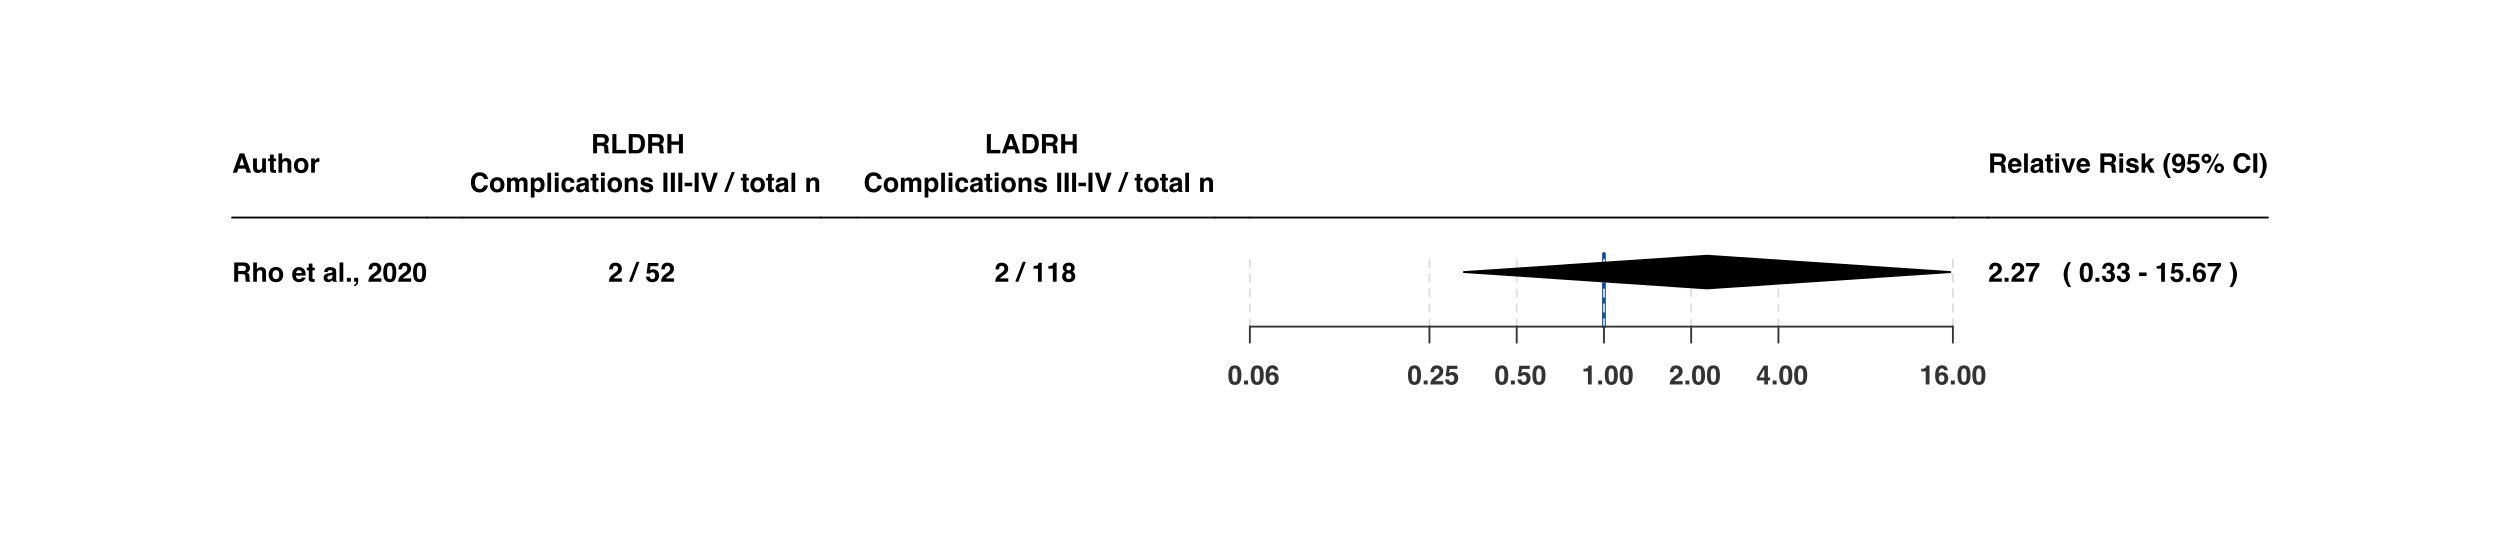 <?xml version="1.0" encoding="UTF-8"?>
<svg xmlns="http://www.w3.org/2000/svg" xmlns:xlink="http://www.w3.org/1999/xlink" width="1008pt" height="216pt" viewBox="0 0 1008 216" version="1.1">
<defs>
<g>
<symbol overflow="visible" id="glyph0-0">
<path style="stroke:none;" d="M 0.812 0 L 0.812 -7.766 L 7.062 -7.766 L 7.062 0 Z M 6.094 -0.969 L 6.094 -6.797 L 1.781 -6.797 L 1.781 -0.969 Z M 6.094 -0.969 "/>
</symbol>
<symbol overflow="visible" id="glyph0-1">
<path style="stroke:none;" d="M 2.953 -2.938 L 4.922 -2.938 L 3.953 -6 Z M 3.047 -7.766 L 4.875 -7.766 L 7.641 0 L 5.875 0 L 5.375 -1.594 L 2.516 -1.594 L 1.969 0 L 0.281 0 Z M 3.953 -7.766 Z M 3.953 -7.766 "/>
</symbol>
<symbol overflow="visible" id="glyph0-2">
<path style="stroke:none;" d="M 2.203 -5.75 L 2.203 -2.281 C 2.203 -1.957 2.238 -1.711 2.312 -1.547 C 2.445 -1.254 2.719 -1.109 3.125 -1.109 C 3.633 -1.109 3.984 -1.316 4.172 -1.734 C 4.273 -1.953 4.328 -2.25 4.328 -2.625 L 4.328 -5.75 L 5.844 -5.75 L 5.844 0 L 4.391 0 L 4.391 -0.812 C 4.367 -0.789 4.332 -0.734 4.281 -0.641 C 4.227 -0.555 4.16 -0.484 4.078 -0.422 C 3.848 -0.211 3.617 -0.07 3.391 0 C 3.172 0.082 2.914 0.125 2.625 0.125 C 1.77 0.125 1.195 -0.18 0.906 -0.797 C 0.738 -1.129 0.656 -1.625 0.656 -2.281 L 0.656 -5.75 Z M 3.25 -5.906 Z M 3.25 -5.906 "/>
</symbol>
<symbol overflow="visible" id="glyph0-3">
<path style="stroke:none;" d="M 0.109 -4.625 L 0.109 -5.688 L 0.906 -5.688 L 0.906 -7.297 L 2.406 -7.297 L 2.406 -5.688 L 3.328 -5.688 L 3.328 -4.625 L 2.406 -4.625 L 2.406 -1.594 C 2.406 -1.352 2.43 -1.203 2.484 -1.141 C 2.547 -1.086 2.727 -1.062 3.031 -1.062 C 3.082 -1.062 3.133 -1.062 3.188 -1.062 C 3.238 -1.062 3.285 -1.062 3.328 -1.062 L 3.328 0.047 L 2.625 0.078 C 1.914 0.098 1.43 -0.023 1.172 -0.297 C 0.992 -0.461 0.906 -0.727 0.906 -1.094 L 0.906 -4.625 Z M 0.109 -4.625 "/>
</symbol>
<symbol overflow="visible" id="glyph0-4">
<path style="stroke:none;" d="M 3.875 -5.891 C 4.227 -5.891 4.547 -5.828 4.828 -5.703 C 5.117 -5.586 5.359 -5.398 5.547 -5.141 C 5.703 -4.93 5.797 -4.711 5.828 -4.484 C 5.867 -4.254 5.891 -3.883 5.891 -3.375 L 5.891 0 L 4.359 0 L 4.359 -3.5 C 4.359 -3.801 4.305 -4.051 4.203 -4.25 C 4.066 -4.508 3.805 -4.641 3.422 -4.641 C 3.023 -4.641 2.723 -4.504 2.516 -4.234 C 2.305 -3.973 2.203 -3.598 2.203 -3.109 L 2.203 0 L 0.719 0 L 0.719 -7.75 L 2.203 -7.75 L 2.203 -5 C 2.422 -5.332 2.672 -5.562 2.953 -5.688 C 3.242 -5.82 3.551 -5.891 3.875 -5.891 Z M 3.875 -5.891 "/>
</symbol>
<symbol overflow="visible" id="glyph0-5">
<path style="stroke:none;" d="M 3.281 -1.062 C 3.719 -1.062 4.051 -1.219 4.281 -1.531 C 4.52 -1.844 4.641 -2.285 4.641 -2.859 C 4.641 -3.441 4.52 -3.883 4.281 -4.188 C 4.051 -4.5 3.719 -4.656 3.281 -4.656 C 2.844 -4.656 2.504 -4.5 2.266 -4.188 C 2.023 -3.883 1.906 -3.441 1.906 -2.859 C 1.906 -2.285 2.023 -1.844 2.266 -1.531 C 2.504 -1.219 2.844 -1.062 3.281 -1.062 Z M 6.219 -2.859 C 6.219 -2.016 5.973 -1.289 5.484 -0.688 C 5.004 -0.094 4.27 0.203 3.281 0.203 C 2.289 0.203 1.551 -0.094 1.062 -0.688 C 0.582 -1.289 0.344 -2.016 0.344 -2.859 C 0.344 -3.691 0.582 -4.41 1.062 -5.016 C 1.551 -5.629 2.289 -5.938 3.281 -5.938 C 4.27 -5.938 5.004 -5.629 5.484 -5.016 C 5.973 -4.41 6.219 -3.691 6.219 -2.859 Z M 3.281 -5.906 Z M 3.281 -5.906 "/>
</symbol>
<symbol overflow="visible" id="glyph0-6">
<path style="stroke:none;" d="M 3.828 -5.891 C 3.848 -5.891 3.867 -5.883 3.891 -5.875 C 3.91 -5.875 3.953 -5.875 4.016 -5.875 L 4.016 -4.328 C 3.922 -4.336 3.836 -4.344 3.766 -4.344 C 3.691 -4.352 3.633 -4.359 3.594 -4.359 C 2.988 -4.359 2.582 -4.16 2.375 -3.766 C 2.258 -3.547 2.203 -3.207 2.203 -2.75 L 2.203 0 L 0.688 0 L 0.688 -5.75 L 2.125 -5.75 L 2.125 -4.75 C 2.352 -5.125 2.551 -5.383 2.719 -5.531 C 3 -5.77 3.367 -5.891 3.828 -5.891 Z M 3.828 -5.891 "/>
</symbol>
<symbol overflow="visible" id="glyph0-7">
<path style="stroke:none;" d="M 2.453 -6.422 L 2.453 -4.328 L 4.281 -4.328 C 4.645 -4.328 4.922 -4.367 5.109 -4.453 C 5.43 -4.609 5.594 -4.898 5.594 -5.328 C 5.594 -5.805 5.438 -6.125 5.125 -6.281 C 4.945 -6.375 4.68 -6.422 4.328 -6.422 Z M 4.672 -7.766 C 5.211 -7.754 5.629 -7.688 5.922 -7.562 C 6.223 -7.445 6.473 -7.27 6.672 -7.031 C 6.836 -6.832 6.969 -6.613 7.062 -6.375 C 7.164 -6.133 7.219 -5.863 7.219 -5.562 C 7.219 -5.188 7.125 -4.82 6.938 -4.469 C 6.75 -4.113 6.441 -3.863 6.016 -3.719 C 6.379 -3.57 6.633 -3.363 6.781 -3.094 C 6.926 -2.832 7 -2.426 7 -1.875 L 7 -1.359 C 7 -1.004 7.016 -0.766 7.047 -0.641 C 7.086 -0.441 7.188 -0.289 7.344 -0.188 L 7.344 0 L 5.562 0 C 5.508 -0.176 5.473 -0.316 5.453 -0.422 C 5.41 -0.641 5.383 -0.863 5.375 -1.094 L 5.375 -1.812 C 5.363 -2.301 5.27 -2.629 5.094 -2.797 C 4.926 -2.961 4.602 -3.047 4.125 -3.047 L 2.453 -3.047 L 2.453 0 L 0.859 0 L 0.859 -7.766 Z M 4.672 -7.766 "/>
</symbol>
<symbol overflow="visible" id="glyph0-8">
<path style="stroke:none;" d=""/>
</symbol>
<symbol overflow="visible" id="glyph0-9">
<path style="stroke:none;" d="M 2.969 -4.656 C 2.625 -4.656 2.352 -4.547 2.156 -4.328 C 1.969 -4.109 1.848 -3.816 1.797 -3.453 L 4.141 -3.453 C 4.109 -3.848 3.984 -4.145 3.766 -4.344 C 3.555 -4.551 3.289 -4.656 2.969 -4.656 Z M 2.969 -5.906 C 3.445 -5.906 3.875 -5.812 4.25 -5.625 C 4.633 -5.445 4.953 -5.164 5.203 -4.781 C 5.43 -4.438 5.578 -4.039 5.641 -3.594 C 5.68 -3.332 5.695 -2.953 5.688 -2.453 L 1.766 -2.453 C 1.785 -1.879 1.961 -1.477 2.297 -1.25 C 2.504 -1.102 2.754 -1.031 3.047 -1.031 C 3.359 -1.031 3.613 -1.117 3.812 -1.297 C 3.914 -1.391 4.004 -1.52 4.078 -1.688 L 5.625 -1.688 C 5.582 -1.344 5.406 -1 5.094 -0.656 C 4.594 -0.094 3.898 0.188 3.016 0.188 C 2.285 0.188 1.641 -0.047 1.078 -0.516 C 0.523 -0.984 0.25 -1.75 0.25 -2.812 C 0.25 -3.812 0.5 -4.578 1 -5.109 C 1.508 -5.641 2.164 -5.906 2.969 -5.906 Z M 3.078 -5.906 Z M 3.078 -5.906 "/>
</symbol>
<symbol overflow="visible" id="glyph0-10">
<path style="stroke:none;" d="M 3.875 -2.797 C 3.781 -2.734 3.68 -2.68 3.578 -2.641 C 3.484 -2.609 3.352 -2.578 3.188 -2.547 L 2.844 -2.484 C 2.531 -2.43 2.305 -2.363 2.172 -2.281 C 1.93 -2.145 1.812 -1.93 1.812 -1.641 C 1.812 -1.379 1.883 -1.191 2.031 -1.078 C 2.176 -0.961 2.348 -0.906 2.547 -0.906 C 2.867 -0.906 3.164 -1 3.438 -1.188 C 3.719 -1.383 3.863 -1.734 3.875 -2.234 Z M 2.953 -3.5 C 3.234 -3.531 3.43 -3.57 3.547 -3.625 C 3.766 -3.719 3.875 -3.859 3.875 -4.047 C 3.875 -4.285 3.789 -4.445 3.625 -4.531 C 3.469 -4.625 3.227 -4.672 2.906 -4.672 C 2.551 -4.672 2.301 -4.582 2.156 -4.406 C 2.051 -4.281 1.984 -4.109 1.953 -3.891 L 0.5 -3.891 C 0.531 -4.391 0.672 -4.801 0.922 -5.125 C 1.316 -5.633 2 -5.891 2.969 -5.891 C 3.594 -5.891 4.148 -5.766 4.641 -5.516 C 5.129 -5.266 5.375 -4.789 5.375 -4.094 L 5.375 -1.453 C 5.375 -1.273 5.375 -1.055 5.375 -0.797 C 5.395 -0.598 5.426 -0.461 5.469 -0.391 C 5.52 -0.328 5.594 -0.27 5.688 -0.219 L 5.688 0 L 4.062 0 C 4.008 -0.113 3.973 -0.223 3.953 -0.328 C 3.941 -0.43 3.93 -0.547 3.922 -0.672 C 3.711 -0.453 3.473 -0.258 3.203 -0.094 C 2.879 0.082 2.516 0.172 2.109 0.172 C 1.586 0.172 1.156 0.023 0.812 -0.266 C 0.477 -0.566 0.312 -0.988 0.312 -1.531 C 0.312 -2.238 0.582 -2.75 1.125 -3.062 C 1.426 -3.238 1.867 -3.363 2.453 -3.438 Z M 3.031 -5.906 Z M 3.031 -5.906 "/>
</symbol>
<symbol overflow="visible" id="glyph0-11">
<path style="stroke:none;" d="M 2.234 0 L 0.734 0 L 0.734 -7.766 L 2.234 -7.766 Z M 2.234 0 "/>
</symbol>
<symbol overflow="visible" id="glyph0-12">
<path style="stroke:none;" d="M 0.672 -1.578 L 2.266 -1.578 L 2.266 0 L 0.672 0 Z M 0.672 -1.578 "/>
</symbol>
<symbol overflow="visible" id="glyph0-13">
<path style="stroke:none;" d="M 0.625 1.25 C 0.926 1.164 1.145 1.023 1.281 0.828 C 1.426 0.629 1.508 0.352 1.531 0 L 0.625 0 L 0.625 -1.578 L 2.25 -1.578 L 2.25 -0.203 C 2.25 0.023 2.219 0.27 2.156 0.531 C 2.094 0.789 1.973 1.02 1.797 1.219 C 1.609 1.414 1.391 1.566 1.141 1.672 C 0.891 1.773 0.719 1.828 0.625 1.828 Z M 0.625 1.25 "/>
</symbol>
<symbol overflow="visible" id="glyph0-14">
<path style="stroke:none;" d="M 0.344 0 C 0.352 -0.551 0.469 -1.051 0.688 -1.5 C 0.906 -2.008 1.41 -2.551 2.203 -3.125 C 2.898 -3.613 3.348 -3.969 3.547 -4.188 C 3.859 -4.52 4.016 -4.883 4.016 -5.281 C 4.016 -5.602 3.926 -5.867 3.75 -6.078 C 3.57 -6.297 3.316 -6.406 2.984 -6.406 C 2.523 -6.406 2.211 -6.238 2.047 -5.906 C 1.953 -5.707 1.895 -5.391 1.875 -4.953 L 0.422 -4.953 C 0.441 -5.609 0.562 -6.133 0.781 -6.531 C 1.176 -7.301 1.883 -7.688 2.906 -7.688 C 3.719 -7.688 4.363 -7.461 4.844 -7.016 C 5.32 -6.566 5.562 -5.973 5.562 -5.234 C 5.562 -4.66 5.391 -4.156 5.047 -3.719 C 4.828 -3.426 4.461 -3.102 3.953 -2.75 L 3.359 -2.312 C 2.984 -2.051 2.723 -1.859 2.578 -1.734 C 2.441 -1.617 2.328 -1.484 2.234 -1.328 L 5.578 -1.328 L 5.578 0 Z M 0.344 0 "/>
</symbol>
<symbol overflow="visible" id="glyph0-15">
<path style="stroke:none;" d="M 1.875 -3.75 C 1.875 -2.875 1.941 -2.203 2.078 -1.734 C 2.223 -1.266 2.52 -1.031 2.969 -1.031 C 3.414 -1.031 3.707 -1.266 3.844 -1.734 C 3.988 -2.203 4.062 -2.875 4.062 -3.75 C 4.062 -4.664 3.988 -5.344 3.844 -5.781 C 3.707 -6.227 3.414 -6.453 2.969 -6.453 C 2.52 -6.453 2.223 -6.227 2.078 -5.781 C 1.941 -5.344 1.875 -4.664 1.875 -3.75 Z M 2.969 -7.703 C 3.945 -7.703 4.629 -7.359 5.016 -6.672 C 5.41 -5.984 5.609 -5.008 5.609 -3.75 C 5.609 -2.488 5.41 -1.516 5.016 -0.828 C 4.629 -0.148 3.945 0.188 2.969 0.188 C 2 0.188 1.316 -0.148 0.922 -0.828 C 0.535 -1.516 0.344 -2.488 0.344 -3.75 C 0.344 -5.008 0.535 -5.984 0.922 -6.672 C 1.316 -7.359 2 -7.703 2.969 -7.703 Z M 2.969 -7.703 "/>
</symbol>
<symbol overflow="visible" id="glyph0-16">
<path style="stroke:none;" d="M 0.828 -7.766 L 2.453 -7.766 L 2.453 -1.391 L 6.297 -1.391 L 6.297 0 L 0.828 0 Z M 0.828 -7.766 "/>
</symbol>
<symbol overflow="visible" id="glyph0-17">
<path style="stroke:none;" d="M 2.406 -6.422 L 2.406 -1.344 L 3.891 -1.344 C 4.66 -1.344 5.195 -1.723 5.5 -2.484 C 5.664 -2.898 5.75 -3.395 5.75 -3.969 C 5.75 -4.758 5.625 -5.363 5.375 -5.781 C 5.125 -6.207 4.629 -6.422 3.891 -6.422 Z M 4.172 -7.766 C 4.648 -7.766 5.051 -7.711 5.375 -7.609 C 5.914 -7.422 6.359 -7.086 6.703 -6.609 C 6.961 -6.223 7.141 -5.805 7.234 -5.359 C 7.336 -4.91 7.391 -4.484 7.391 -4.078 C 7.391 -3.047 7.188 -2.172 6.781 -1.453 C 6.219 -0.484 5.348 0 4.172 0 L 0.828 0 L 0.828 -7.766 Z M 4.172 -7.766 "/>
</symbol>
<symbol overflow="visible" id="glyph0-18">
<path style="stroke:none;" d="M 0.812 0 L 0.812 -7.766 L 2.422 -7.766 L 2.422 -4.812 L 5.453 -4.812 L 5.453 -7.766 L 7.062 -7.766 L 7.062 0 L 5.453 0 L 5.453 -3.469 L 2.422 -3.469 L 2.422 0 Z M 0.812 0 "/>
</symbol>
<symbol overflow="visible" id="glyph0-19">
<path style="stroke:none;" d="M 0.484 -3.828 C 0.484 -5.18 0.848 -6.223 1.578 -6.953 C 2.211 -7.598 3.016 -7.922 3.984 -7.922 C 5.297 -7.922 6.254 -7.488 6.859 -6.625 C 7.191 -6.145 7.367 -5.664 7.391 -5.188 L 5.766 -5.188 C 5.66 -5.551 5.523 -5.832 5.359 -6.031 C 5.066 -6.363 4.629 -6.531 4.047 -6.531 C 3.461 -6.531 3 -6.289 2.656 -5.812 C 2.312 -5.344 2.141 -4.672 2.141 -3.797 C 2.141 -2.922 2.316 -2.266 2.672 -1.828 C 3.035 -1.398 3.5 -1.188 4.062 -1.188 C 4.625 -1.188 5.055 -1.375 5.359 -1.75 C 5.523 -1.945 5.66 -2.242 5.766 -2.641 L 7.375 -2.641 C 7.238 -1.797 6.879 -1.109 6.297 -0.578 C 5.723 -0.047 4.984 0.219 4.078 0.219 C 2.961 0.219 2.082 -0.141 1.438 -0.859 C 0.801 -1.578 0.484 -2.566 0.484 -3.828 Z M 3.938 -8.016 Z M 3.938 -8.016 "/>
</symbol>
<symbol overflow="visible" id="glyph0-20">
<path style="stroke:none;" d="M 7.125 -5.875 C 7.375 -5.875 7.617 -5.82 7.859 -5.719 C 8.109 -5.625 8.336 -5.453 8.547 -5.203 C 8.703 -5.004 8.812 -4.758 8.875 -4.469 C 8.906 -4.281 8.922 -4 8.922 -3.625 L 8.906 0 L 7.375 0 L 7.375 -3.656 C 7.375 -3.875 7.336 -4.055 7.266 -4.203 C 7.129 -4.461 6.883 -4.594 6.531 -4.594 C 6.113 -4.594 5.828 -4.422 5.672 -4.078 C 5.586 -3.898 5.547 -3.68 5.547 -3.422 L 5.547 0 L 4.031 0 L 4.031 -3.422 C 4.031 -3.766 3.992 -4.016 3.922 -4.172 C 3.797 -4.441 3.551 -4.578 3.188 -4.578 C 2.758 -4.578 2.469 -4.441 2.312 -4.172 C 2.238 -4.004 2.203 -3.766 2.203 -3.453 L 2.203 0 L 0.672 0 L 0.672 -5.734 L 2.141 -5.734 L 2.141 -4.891 C 2.328 -5.191 2.5 -5.406 2.656 -5.531 C 2.945 -5.758 3.328 -5.875 3.797 -5.875 C 4.234 -5.875 4.586 -5.773 4.859 -5.578 C 5.078 -5.398 5.242 -5.172 5.359 -4.891 C 5.555 -5.234 5.801 -5.484 6.094 -5.641 C 6.395 -5.797 6.738 -5.875 7.125 -5.875 Z M 7.125 -5.875 "/>
</symbol>
<symbol overflow="visible" id="glyph0-21">
<path style="stroke:none;" d="M 4.656 -2.875 C 4.656 -3.312 4.551 -3.703 4.344 -4.047 C 4.145 -4.391 3.82 -4.562 3.375 -4.562 C 2.832 -4.562 2.457 -4.301 2.25 -3.781 C 2.145 -3.508 2.094 -3.16 2.094 -2.734 C 2.094 -2.066 2.27 -1.598 2.625 -1.328 C 2.832 -1.172 3.082 -1.094 3.375 -1.094 C 3.789 -1.094 4.109 -1.254 4.328 -1.578 C 4.547 -1.898 4.656 -2.332 4.656 -2.875 Z M 3.812 -5.875 C 4.477 -5.875 5.039 -5.625 5.5 -5.125 C 5.969 -4.633 6.203 -3.91 6.203 -2.953 C 6.203 -1.93 5.973 -1.156 5.516 -0.625 C 5.066 -0.102 4.484 0.156 3.766 0.156 C 3.305 0.156 2.926 0.047 2.625 -0.172 C 2.469 -0.305 2.305 -0.492 2.141 -0.734 L 2.141 2.266 L 0.656 2.266 L 0.656 -5.75 L 2.094 -5.75 L 2.094 -4.891 C 2.258 -5.141 2.43 -5.336 2.609 -5.484 C 2.941 -5.742 3.344 -5.875 3.812 -5.875 Z M 3.812 -5.875 "/>
</symbol>
<symbol overflow="visible" id="glyph0-22">
<path style="stroke:none;" d="M 2.25 -6.438 L 0.719 -6.438 L 0.719 -7.812 L 2.25 -7.812 Z M 0.719 -5.75 L 2.25 -5.75 L 2.25 0 L 0.719 0 Z M 0.719 -5.75 "/>
</symbol>
<symbol overflow="visible" id="glyph0-23">
<path style="stroke:none;" d="M 4.141 -3.688 C 4.109 -3.895 4.035 -4.086 3.922 -4.266 C 3.742 -4.492 3.477 -4.609 3.125 -4.609 C 2.625 -4.609 2.281 -4.359 2.094 -3.859 C 2 -3.586 1.953 -3.234 1.953 -2.797 C 1.953 -2.367 2 -2.031 2.094 -1.781 C 2.27 -1.301 2.609 -1.062 3.109 -1.062 C 3.453 -1.062 3.695 -1.156 3.844 -1.344 C 4 -1.531 4.094 -1.773 4.125 -2.078 L 5.656 -2.078 C 5.625 -1.617 5.457 -1.188 5.156 -0.781 C 4.688 -0.125 3.988 0.203 3.062 0.203 C 2.145 0.203 1.469 -0.066 1.031 -0.609 C 0.594 -1.16 0.375 -1.875 0.375 -2.75 C 0.375 -3.738 0.613 -4.508 1.094 -5.062 C 1.57 -5.613 2.238 -5.891 3.094 -5.891 C 3.812 -5.891 4.398 -5.723 4.859 -5.391 C 5.316 -5.066 5.586 -4.5 5.672 -3.688 Z M 3.109 -5.906 Z M 3.109 -5.906 "/>
</symbol>
<symbol overflow="visible" id="glyph0-24">
<path style="stroke:none;" d="M 3.891 -5.891 C 4.484 -5.891 4.969 -5.734 5.344 -5.422 C 5.719 -5.109 5.906 -4.594 5.906 -3.875 L 5.906 0 L 4.375 0 L 4.375 -3.5 C 4.375 -3.801 4.332 -4.031 4.25 -4.188 C 4.102 -4.488 3.82 -4.641 3.406 -4.641 C 2.895 -4.641 2.547 -4.422 2.359 -3.984 C 2.254 -3.754 2.203 -3.461 2.203 -3.109 L 2.203 0 L 0.719 0 L 0.719 -5.734 L 2.156 -5.734 L 2.156 -4.891 C 2.352 -5.191 2.535 -5.406 2.703 -5.531 C 3.016 -5.77 3.41 -5.891 3.891 -5.891 Z M 3.328 -5.906 Z M 3.328 -5.906 "/>
</symbol>
<symbol overflow="visible" id="glyph0-25">
<path style="stroke:none;" d="M 1.875 -1.828 C 1.906 -1.566 1.973 -1.379 2.078 -1.266 C 2.266 -1.066 2.609 -0.969 3.109 -0.969 C 3.398 -0.969 3.633 -1.008 3.812 -1.094 C 3.988 -1.188 4.078 -1.316 4.078 -1.484 C 4.078 -1.66 4.004 -1.789 3.859 -1.875 C 3.723 -1.969 3.203 -2.117 2.297 -2.328 C 1.648 -2.492 1.191 -2.695 0.922 -2.938 C 0.648 -3.176 0.516 -3.52 0.516 -3.969 C 0.516 -4.5 0.723 -4.953 1.141 -5.328 C 1.555 -5.711 2.145 -5.906 2.906 -5.906 C 3.625 -5.906 4.207 -5.758 4.656 -5.469 C 5.102 -5.188 5.363 -4.695 5.438 -4 L 3.938 -4 C 3.914 -4.188 3.859 -4.336 3.766 -4.453 C 3.598 -4.66 3.316 -4.766 2.922 -4.766 C 2.598 -4.766 2.363 -4.711 2.219 -4.609 C 2.082 -4.504 2.016 -4.383 2.016 -4.25 C 2.016 -4.07 2.086 -3.945 2.234 -3.875 C 2.391 -3.789 2.914 -3.648 3.812 -3.453 C 4.406 -3.316 4.852 -3.109 5.156 -2.828 C 5.445 -2.535 5.594 -2.172 5.594 -1.734 C 5.594 -1.172 5.379 -0.707 4.953 -0.344 C 4.535 0.008 3.883 0.188 3 0.188 C 2.094 0.188 1.422 0 0.984 -0.375 C 0.555 -0.758 0.344 -1.242 0.344 -1.828 Z M 3.016 -5.906 Z M 3.016 -5.906 "/>
</symbol>
<symbol overflow="visible" id="glyph0-26">
<path style="stroke:none;" d="M 2.312 0 L 0.703 0 L 0.703 -7.766 L 2.312 -7.766 Z M 1.5 -7.922 Z M 1.5 -7.922 "/>
</symbol>
<symbol overflow="visible" id="glyph0-27">
<path style="stroke:none;" d="M 0.25 -3.719 L 3.281 -3.719 L 3.281 -2.297 L 0.25 -2.297 Z M 0.25 -3.719 "/>
</symbol>
<symbol overflow="visible" id="glyph0-28">
<path style="stroke:none;" d="M 5.375 -7.766 L 7.062 -7.766 L 4.406 0 L 2.875 0 L 0.25 -7.766 L 1.984 -7.766 L 3.672 -1.875 Z M 5.375 -7.766 "/>
</symbol>
<symbol overflow="visible" id="glyph0-29">
<path style="stroke:none;" d="M 2.422 -8.016 L 3.672 -8.016 L 0.656 0 L -0.594 0 Z M 2.422 -8.016 "/>
</symbol>
<symbol overflow="visible" id="glyph0-30">
<path style="stroke:none;" d="M 1.781 -2.047 C 1.844 -1.723 1.957 -1.469 2.125 -1.281 C 2.289 -1.102 2.535 -1.016 2.859 -1.016 C 3.234 -1.016 3.516 -1.145 3.703 -1.406 C 3.898 -1.676 4 -2.008 4 -2.406 C 4 -2.789 3.906 -3.117 3.719 -3.391 C 3.539 -3.66 3.258 -3.797 2.875 -3.797 C 2.695 -3.797 2.539 -3.773 2.406 -3.734 C 2.164 -3.641 1.988 -3.484 1.875 -3.266 L 0.516 -3.328 L 1.062 -7.547 L 5.266 -7.547 L 5.266 -6.266 L 2.141 -6.266 L 1.875 -4.594 C 2.102 -4.75 2.285 -4.848 2.422 -4.891 C 2.629 -4.973 2.891 -5.016 3.203 -5.016 C 3.836 -5.016 4.391 -4.801 4.859 -4.375 C 5.336 -3.957 5.578 -3.344 5.578 -2.531 C 5.578 -1.82 5.348 -1.188 4.891 -0.625 C 4.441 -0.07 3.766 0.203 2.859 0.203 C 2.129 0.203 1.531 0.008 1.062 -0.375 C 0.594 -0.77 0.332 -1.328 0.281 -2.047 Z M 1.781 -2.047 "/>
</symbol>
<symbol overflow="visible" id="glyph0-31">
<path style="stroke:none;" d="M 0.75 -5.266 L 0.75 -6.297 C 1.219 -6.316 1.551 -6.348 1.75 -6.391 C 2.051 -6.453 2.297 -6.586 2.484 -6.797 C 2.609 -6.93 2.707 -7.113 2.781 -7.344 C 2.82 -7.477 2.844 -7.578 2.844 -7.641 L 4.078 -7.641 L 4.078 0 L 2.547 0 L 2.547 -5.266 Z M 0.75 -5.266 "/>
</symbol>
<symbol overflow="visible" id="glyph0-32">
<path style="stroke:none;" d="M 1.844 -2.219 C 1.844 -1.844 1.941 -1.551 2.141 -1.344 C 2.336 -1.133 2.609 -1.031 2.953 -1.031 C 3.297 -1.031 3.562 -1.133 3.75 -1.344 C 3.945 -1.551 4.047 -1.844 4.047 -2.219 C 4.047 -2.602 3.945 -2.895 3.75 -3.094 C 3.551 -3.301 3.285 -3.406 2.953 -3.406 C 2.609 -3.406 2.336 -3.301 2.141 -3.094 C 1.941 -2.895 1.844 -2.602 1.844 -2.219 Z M 0.281 -2.125 C 0.281 -2.551 0.379 -2.938 0.578 -3.281 C 0.773 -3.633 1.062 -3.895 1.438 -4.062 C 1.062 -4.312 0.816 -4.578 0.703 -4.859 C 0.598 -5.148 0.547 -5.422 0.547 -5.672 C 0.547 -6.223 0.754 -6.695 1.172 -7.094 C 1.586 -7.488 2.18 -7.688 2.953 -7.688 C 3.711 -7.688 4.301 -7.488 4.719 -7.094 C 5.133 -6.695 5.344 -6.223 5.344 -5.672 C 5.344 -5.422 5.285 -5.148 5.172 -4.859 C 5.066 -4.578 4.828 -4.332 4.453 -4.125 C 4.836 -3.914 5.125 -3.633 5.312 -3.281 C 5.5 -2.938 5.594 -2.551 5.594 -2.125 C 5.594 -1.477 5.352 -0.926 4.875 -0.469 C 4.406 -0.02 3.742 0.203 2.891 0.203 C 2.035 0.203 1.383 -0.02 0.938 -0.469 C 0.5 -0.926 0.281 -1.477 0.281 -2.125 Z M 1.984 -5.5 C 1.984 -5.227 2.066 -5.004 2.234 -4.828 C 2.41 -4.648 2.648 -4.562 2.953 -4.562 C 3.254 -4.562 3.488 -4.648 3.656 -4.828 C 3.82 -5.004 3.906 -5.227 3.906 -5.5 C 3.906 -5.801 3.82 -6.035 3.656 -6.203 C 3.488 -6.379 3.254 -6.469 2.953 -6.469 C 2.648 -6.469 2.41 -6.379 2.234 -6.203 C 2.066 -6.035 1.984 -5.801 1.984 -5.5 Z M 1.984 -5.5 "/>
</symbol>
<symbol overflow="visible" id="glyph0-33">
<path style="stroke:none;" d="M 4.25 -5.75 L 5.859 -5.75 L 3.781 0 L 2.203 0 L 0.141 -5.75 L 1.828 -5.75 L 3.016 -1.5 Z M 4.25 -5.75 "/>
</symbol>
<symbol overflow="visible" id="glyph0-34">
<path style="stroke:none;" d="M 0.688 -7.75 L 2.156 -7.75 L 2.156 -3.562 L 4.031 -5.719 L 5.891 -5.719 L 3.891 -3.516 L 5.969 0 L 4.156 0 L 2.781 -2.453 L 2.156 -1.812 L 2.156 0 L 0.688 0 Z M 0.688 -7.75 "/>
</symbol>
<symbol overflow="visible" id="glyph0-35">
<path style="stroke:none;" d="M 1.094 -5.812 C 1.363 -6.457 1.766 -7.148 2.297 -7.891 L 3.438 -7.891 L 3.109 -7.312 C 2.672 -6.5 2.363 -5.645 2.188 -4.75 C 2.082 -4.164 2.031 -3.531 2.031 -2.844 C 2.031 -1.77 2.188 -0.781 2.5 0.125 C 2.676 0.656 3 1.336 3.469 2.172 L 2.344 2.172 L 1.984 1.672 C 1.734 1.359 1.473 0.895 1.203 0.281 C 0.711 -0.812 0.469 -1.883 0.469 -2.938 C 0.469 -3.906 0.676 -4.863 1.094 -5.812 Z M 1.094 -5.812 "/>
</symbol>
<symbol overflow="visible" id="glyph0-36">
<path style="stroke:none;" d="M 0.328 -4.953 C 0.328 -5.773 0.562 -6.438 1.031 -6.938 C 1.5 -7.445 2.113 -7.703 2.875 -7.703 C 4.039 -7.703 4.836 -7.188 5.266 -6.156 C 5.516 -5.57 5.641 -4.805 5.641 -3.859 C 5.641 -2.93 5.52 -2.16 5.281 -1.547 C 4.832 -0.367 4.004 0.219 2.797 0.219 C 2.234 0.219 1.723 0.051 1.266 -0.281 C 0.805 -0.625 0.539 -1.117 0.469 -1.766 L 1.969 -1.766 C 2.008 -1.547 2.102 -1.363 2.25 -1.219 C 2.406 -1.082 2.613 -1.016 2.875 -1.016 C 3.363 -1.016 3.711 -1.285 3.922 -1.828 C 4.023 -2.129 4.094 -2.57 4.125 -3.156 C 3.988 -2.988 3.844 -2.859 3.688 -2.766 C 3.406 -2.598 3.055 -2.516 2.641 -2.516 C 2.035 -2.516 1.5 -2.723 1.031 -3.141 C 0.562 -3.555 0.328 -4.16 0.328 -4.953 Z M 2.969 -3.734 C 3.176 -3.734 3.375 -3.789 3.562 -3.906 C 3.895 -4.125 4.062 -4.504 4.062 -5.047 C 4.062 -5.473 3.961 -5.812 3.766 -6.062 C 3.566 -6.32 3.289 -6.453 2.938 -6.453 C 2.676 -6.453 2.457 -6.379 2.281 -6.234 C 1.988 -6.016 1.844 -5.633 1.844 -5.094 C 1.844 -4.633 1.938 -4.289 2.125 -4.062 C 2.312 -3.844 2.594 -3.734 2.969 -3.734 Z M 2.969 -3.734 "/>
</symbol>
<symbol overflow="visible" id="glyph0-37">
<path style="stroke:none;" d="M 2.203 -4.812 C 2.441 -4.812 2.641 -4.891 2.797 -5.047 C 2.961 -5.211 3.047 -5.41 3.047 -5.641 C 3.047 -5.879 2.961 -6.078 2.797 -6.234 C 2.641 -6.398 2.441 -6.484 2.203 -6.484 C 1.973 -6.484 1.773 -6.398 1.609 -6.234 C 1.453 -6.078 1.375 -5.879 1.375 -5.641 C 1.375 -5.41 1.453 -5.211 1.609 -5.047 C 1.773 -4.891 1.973 -4.812 2.203 -4.812 Z M 4.172 -5.641 C 4.172 -5.098 3.977 -4.633 3.594 -4.25 C 3.219 -3.875 2.754 -3.688 2.203 -3.688 C 1.66 -3.688 1.195 -3.875 0.812 -4.25 C 0.438 -4.633 0.25 -5.098 0.25 -5.641 C 0.25 -6.18 0.438 -6.645 0.812 -7.031 C 1.195 -7.414 1.66 -7.609 2.203 -7.609 C 2.742 -7.609 3.207 -7.414 3.594 -7.031 C 3.977 -6.645 4.172 -6.18 4.172 -5.641 Z M 8.172 -1.812 C 8.172 -2.039 8.086 -2.234 7.922 -2.391 C 7.766 -2.555 7.566 -2.641 7.328 -2.641 C 7.098 -2.641 6.898 -2.555 6.734 -2.391 C 6.578 -2.234 6.5 -2.039 6.5 -1.812 C 6.5 -1.57 6.578 -1.367 6.734 -1.203 C 6.898 -1.047 7.098 -0.969 7.328 -0.969 C 7.566 -0.969 7.766 -1.047 7.922 -1.203 C 8.086 -1.367 8.172 -1.57 8.172 -1.812 Z M 9.297 -1.812 C 9.297 -1.27 9.102 -0.805 8.719 -0.422 C 8.332 -0.035 7.867 0.156 7.328 0.156 C 6.785 0.156 6.32 -0.035 5.938 -0.422 C 5.562 -0.805 5.375 -1.27 5.375 -1.812 C 5.375 -2.352 5.562 -2.812 5.938 -3.188 C 6.32 -3.57 6.785 -3.766 7.328 -3.766 C 7.867 -3.766 8.332 -3.57 8.719 -3.188 C 9.102 -2.812 9.297 -2.352 9.297 -1.812 Z M 6.5 -7.641 L 7.297 -7.641 L 3.031 0.203 L 2.219 0.203 Z M 6.5 -7.641 "/>
</symbol>
<symbol overflow="visible" id="glyph0-38">
<path style="stroke:none;" d="M 1.266 -7.891 C 1.805 -7.148 2.211 -6.457 2.484 -5.812 C 2.898 -4.863 3.109 -3.906 3.109 -2.938 C 3.109 -1.883 2.863 -0.812 2.375 0.281 C 2.102 0.895 1.844 1.359 1.594 1.672 L 1.219 2.172 L 0.109 2.172 C 0.578 1.336 0.898 0.656 1.078 0.125 C 1.391 -0.781 1.547 -1.77 1.547 -2.844 C 1.547 -3.531 1.488 -4.164 1.375 -4.75 C 1.207 -5.645 0.898 -6.5 0.453 -7.312 L 0.141 -7.891 Z M 1.266 -7.891 "/>
</symbol>
<symbol overflow="visible" id="glyph0-39">
<path style="stroke:none;" d="M 5.688 -6.375 C 5.469 -6.145 5.156 -5.742 4.75 -5.172 C 4.352 -4.609 4.02 -4.023 3.75 -3.422 C 3.531 -2.953 3.332 -2.375 3.156 -1.688 C 2.988 -1 2.906 -0.438 2.906 0 L 1.344 0 C 1.395 -1.375 1.848 -2.801 2.703 -4.281 C 3.254 -5.195 3.711 -5.832 4.078 -6.188 L 0.281 -6.188 L 0.297 -7.547 L 5.688 -7.547 Z M 5.688 -6.375 "/>
</symbol>
<symbol overflow="visible" id="glyph0-40">
<path style="stroke:none;" d="M 1.766 -2.344 C 1.766 -2.039 1.812 -1.789 1.906 -1.594 C 2.094 -1.219 2.426 -1.031 2.906 -1.031 C 3.195 -1.031 3.453 -1.129 3.672 -1.328 C 3.891 -1.535 4 -1.828 4 -2.203 C 4 -2.711 3.797 -3.051 3.391 -3.219 C 3.16 -3.312 2.797 -3.359 2.297 -3.359 L 2.297 -4.438 C 2.785 -4.438 3.129 -4.484 3.328 -4.578 C 3.66 -4.723 3.828 -5.02 3.828 -5.469 C 3.828 -5.758 3.738 -5.992 3.562 -6.172 C 3.395 -6.359 3.156 -6.453 2.844 -6.453 C 2.488 -6.453 2.227 -6.336 2.062 -6.109 C 1.895 -5.891 1.816 -5.594 1.828 -5.219 L 0.422 -5.219 C 0.43 -5.594 0.492 -5.953 0.609 -6.297 C 0.734 -6.598 0.93 -6.875 1.203 -7.125 C 1.391 -7.301 1.617 -7.438 1.891 -7.531 C 2.16 -7.633 2.492 -7.688 2.891 -7.688 C 3.617 -7.688 4.207 -7.492 4.656 -7.109 C 5.102 -6.734 5.328 -6.227 5.328 -5.594 C 5.328 -5.145 5.195 -4.766 4.938 -4.453 C 4.77 -4.266 4.594 -4.133 4.406 -4.062 C 4.539 -4.062 4.738 -3.941 5 -3.703 C 5.383 -3.348 5.578 -2.863 5.578 -2.25 C 5.578 -1.602 5.352 -1.035 4.906 -0.547 C 4.457 -0.055 3.789 0.188 2.906 0.188 C 1.82 0.188 1.07 -0.164 0.656 -0.875 C 0.438 -1.25 0.312 -1.738 0.281 -2.344 Z M 1.766 -2.344 "/>
</symbol>
<symbol overflow="visible" id="glyph0-41">
<path style="stroke:none;" d="M 1.844 -2.422 C 1.844 -2.004 1.953 -1.664 2.172 -1.406 C 2.398 -1.145 2.68 -1.016 3.016 -1.016 C 3.348 -1.016 3.609 -1.141 3.797 -1.391 C 3.992 -1.648 4.094 -1.977 4.094 -2.375 C 4.094 -2.82 3.984 -3.164 3.766 -3.406 C 3.547 -3.645 3.281 -3.766 2.969 -3.766 C 2.707 -3.766 2.477 -3.688 2.281 -3.531 C 1.988 -3.301 1.844 -2.93 1.844 -2.422 Z M 3.953 -5.719 C 3.953 -5.844 3.906 -5.977 3.812 -6.125 C 3.656 -6.363 3.41 -6.484 3.078 -6.484 C 2.586 -6.484 2.242 -6.207 2.047 -5.656 C 1.93 -5.352 1.852 -4.91 1.812 -4.328 C 2 -4.547 2.211 -4.703 2.453 -4.797 C 2.703 -4.898 2.984 -4.953 3.297 -4.953 C 3.973 -4.953 4.531 -4.723 4.969 -4.266 C 5.406 -3.805 5.625 -3.219 5.625 -2.5 C 5.625 -1.789 5.41 -1.16 4.984 -0.609 C 4.555 -0.066 3.895 0.203 3 0.203 C 2.039 0.203 1.332 -0.195 0.875 -1 C 0.52 -1.633 0.344 -2.445 0.344 -3.438 C 0.344 -4.02 0.363 -4.492 0.406 -4.859 C 0.5 -5.516 0.672 -6.055 0.922 -6.484 C 1.141 -6.859 1.426 -7.156 1.781 -7.375 C 2.133 -7.602 2.555 -7.719 3.047 -7.719 C 3.754 -7.719 4.316 -7.535 4.734 -7.172 C 5.16 -6.805 5.398 -6.32 5.453 -5.719 Z M 3.953 -5.719 "/>
</symbol>
<symbol overflow="visible" id="glyph0-42">
<path style="stroke:none;" d="M 5.641 -1.641 L 4.781 -1.641 L 4.781 0 L 3.312 0 L 3.312 -1.641 L 0.281 -1.641 L 0.281 -2.953 L 3.094 -7.594 L 4.781 -7.594 L 4.781 -2.828 L 5.641 -2.828 Z M 3.312 -2.828 L 3.312 -6.125 L 1.391 -2.828 Z M 3.312 -2.828 "/>
</symbol>
</g>
</defs>
<g id="surface324">
<rect x="0" y="0" width="1008" height="216" style="fill:rgb(100%,100%,100%);fill-opacity:1;stroke:none;"/>
<g style="fill:rgb(0%,0%,0%);fill-opacity:1;">
  <use xlink:href="#glyph0-1" x="93.574" y="69.609"/>
  <use xlink:href="#glyph0-2" x="101.374" y="69.609"/>
  <use xlink:href="#glyph0-3" x="107.971" y="69.609"/>
  <use xlink:href="#glyph0-4" x="111.567" y="69.609"/>
  <use xlink:href="#glyph0-5" x="118.164" y="69.609"/>
  <use xlink:href="#glyph0-6" x="124.761" y="69.609"/>
</g>
<g style="fill:rgb(0%,0%,0%);fill-opacity:1;">
  <use xlink:href="#glyph0-7" x="93.574" y="113.586"/>
  <use xlink:href="#glyph0-4" x="101.374" y="113.586"/>
  <use xlink:href="#glyph0-5" x="107.971" y="113.586"/>
  <use xlink:href="#glyph0-8" x="114.568" y="113.586"/>
  <use xlink:href="#glyph0-9" x="117.568" y="113.586"/>
  <use xlink:href="#glyph0-3" x="123.575" y="113.586"/>
  <use xlink:href="#glyph0-8" x="127.171" y="113.586"/>
  <use xlink:href="#glyph0-10" x="130.172" y="113.586"/>
  <use xlink:href="#glyph0-11" x="136.178" y="113.586"/>
  <use xlink:href="#glyph0-12" x="139.179" y="113.586"/>
  <use xlink:href="#glyph0-13" x="142.179" y="113.586"/>
  <use xlink:href="#glyph0-8" x="145.18" y="113.586"/>
  <use xlink:href="#glyph0-14" x="148.181" y="113.586"/>
  <use xlink:href="#glyph0-15" x="154.187" y="113.586"/>
  <use xlink:href="#glyph0-14" x="160.194" y="113.586"/>
  <use xlink:href="#glyph0-15" x="166.2" y="113.586"/>
</g>
<g style="fill:rgb(0%,0%,0%);fill-opacity:1;">
  <use xlink:href="#glyph0-7" x="238.285" y="61.832"/>
  <use xlink:href="#glyph0-16" x="246.085" y="61.832"/>
  <use xlink:href="#glyph0-17" x="252.682" y="61.832"/>
  <use xlink:href="#glyph0-7" x="260.481" y="61.832"/>
  <use xlink:href="#glyph0-18" x="268.28" y="61.832"/>
  <use xlink:href="#glyph0-8" x="276.08" y="61.832"/>
</g>
<g style="fill:rgb(0%,0%,0%);fill-opacity:1;">
  <use xlink:href="#glyph0-8" x="186.379" y="77.387"/>
  <use xlink:href="#glyph0-19" x="189.379" y="77.387"/>
  <use xlink:href="#glyph0-5" x="197.179" y="77.387"/>
  <use xlink:href="#glyph0-20" x="203.776" y="77.387"/>
  <use xlink:href="#glyph0-21" x="213.379" y="77.387"/>
  <use xlink:href="#glyph0-11" x="219.976" y="77.387"/>
  <use xlink:href="#glyph0-22" x="222.977" y="77.387"/>
  <use xlink:href="#glyph0-23" x="225.977" y="77.387"/>
  <use xlink:href="#glyph0-10" x="231.984" y="77.387"/>
  <use xlink:href="#glyph0-3" x="237.99" y="77.387"/>
  <use xlink:href="#glyph0-22" x="241.587" y="77.387"/>
  <use xlink:href="#glyph0-5" x="244.587" y="77.387"/>
  <use xlink:href="#glyph0-24" x="251.184" y="77.387"/>
  <use xlink:href="#glyph0-25" x="257.781" y="77.387"/>
  <use xlink:href="#glyph0-8" x="263.788" y="77.387"/>
  <use xlink:href="#glyph0-26" x="266.788" y="77.387"/>
  <use xlink:href="#glyph0-26" x="269.789" y="77.387"/>
  <use xlink:href="#glyph0-26" x="272.789" y="77.387"/>
  <use xlink:href="#glyph0-27" x="275.79" y="77.387"/>
  <use xlink:href="#glyph0-26" x="279.387" y="77.387"/>
  <use xlink:href="#glyph0-28" x="282.387" y="77.387"/>
  <use xlink:href="#glyph0-8" x="289.591" y="77.387"/>
  <use xlink:href="#glyph0-29" x="292.591" y="77.387"/>
  <use xlink:href="#glyph0-8" x="295.592" y="77.387"/>
  <use xlink:href="#glyph0-3" x="298.592" y="77.387"/>
  <use xlink:href="#glyph0-5" x="302.189" y="77.387"/>
  <use xlink:href="#glyph0-3" x="308.786" y="77.387"/>
  <use xlink:href="#glyph0-10" x="312.382" y="77.387"/>
  <use xlink:href="#glyph0-11" x="318.389" y="77.387"/>
  <use xlink:href="#glyph0-8" x="321.389" y="77.387"/>
  <use xlink:href="#glyph0-24" x="324.39" y="77.387"/>
</g>
<g style="fill:rgb(0%,0%,0%);fill-opacity:1;">
  <use xlink:href="#glyph0-14" x="245.172" y="113.586"/>
  <use xlink:href="#glyph0-8" x="251.178" y="113.586"/>
  <use xlink:href="#glyph0-29" x="254.179" y="113.586"/>
  <use xlink:href="#glyph0-8" x="257.179" y="113.586"/>
  <use xlink:href="#glyph0-30" x="260.18" y="113.586"/>
  <use xlink:href="#glyph0-14" x="266.187" y="113.586"/>
</g>
<g style="fill:rgb(0%,0%,0%);fill-opacity:1;">
  <use xlink:href="#glyph0-16" x="397.066" y="61.832"/>
  <use xlink:href="#glyph0-1" x="403.663" y="61.832"/>
  <use xlink:href="#glyph0-17" x="411.463" y="61.832"/>
  <use xlink:href="#glyph0-7" x="419.262" y="61.832"/>
  <use xlink:href="#glyph0-18" x="427.062" y="61.832"/>
  <use xlink:href="#glyph0-8" x="434.861" y="61.832"/>
</g>
<g style="fill:rgb(0%,0%,0%);fill-opacity:1;">
  <use xlink:href="#glyph0-8" x="345.16" y="77.387"/>
  <use xlink:href="#glyph0-19" x="348.161" y="77.387"/>
  <use xlink:href="#glyph0-5" x="355.96" y="77.387"/>
  <use xlink:href="#glyph0-20" x="362.557" y="77.387"/>
  <use xlink:href="#glyph0-21" x="372.16" y="77.387"/>
  <use xlink:href="#glyph0-11" x="378.757" y="77.387"/>
  <use xlink:href="#glyph0-22" x="381.758" y="77.387"/>
  <use xlink:href="#glyph0-23" x="384.758" y="77.387"/>
  <use xlink:href="#glyph0-10" x="390.765" y="77.387"/>
  <use xlink:href="#glyph0-3" x="396.771" y="77.387"/>
  <use xlink:href="#glyph0-22" x="400.368" y="77.387"/>
  <use xlink:href="#glyph0-5" x="403.368" y="77.387"/>
  <use xlink:href="#glyph0-24" x="409.965" y="77.387"/>
  <use xlink:href="#glyph0-25" x="416.562" y="77.387"/>
  <use xlink:href="#glyph0-8" x="422.569" y="77.387"/>
  <use xlink:href="#glyph0-26" x="425.57" y="77.387"/>
  <use xlink:href="#glyph0-26" x="428.57" y="77.387"/>
  <use xlink:href="#glyph0-26" x="431.571" y="77.387"/>
  <use xlink:href="#glyph0-27" x="434.571" y="77.387"/>
  <use xlink:href="#glyph0-26" x="438.168" y="77.387"/>
  <use xlink:href="#glyph0-28" x="441.168" y="77.387"/>
  <use xlink:href="#glyph0-8" x="448.372" y="77.387"/>
  <use xlink:href="#glyph0-29" x="451.372" y="77.387"/>
  <use xlink:href="#glyph0-8" x="454.373" y="77.387"/>
  <use xlink:href="#glyph0-3" x="457.374" y="77.387"/>
  <use xlink:href="#glyph0-5" x="460.97" y="77.387"/>
  <use xlink:href="#glyph0-3" x="467.567" y="77.387"/>
  <use xlink:href="#glyph0-10" x="471.164" y="77.387"/>
  <use xlink:href="#glyph0-11" x="477.17" y="77.387"/>
  <use xlink:href="#glyph0-8" x="480.171" y="77.387"/>
  <use xlink:href="#glyph0-24" x="483.171" y="77.387"/>
</g>
<g style="fill:rgb(0%,0%,0%);fill-opacity:1;">
  <use xlink:href="#glyph0-14" x="400.949" y="113.586"/>
  <use xlink:href="#glyph0-8" x="406.956" y="113.586"/>
  <use xlink:href="#glyph0-29" x="409.956" y="113.586"/>
  <use xlink:href="#glyph0-8" x="412.957" y="113.586"/>
  <use xlink:href="#glyph0-31" x="415.957" y="113.586"/>
  <use xlink:href="#glyph0-31" x="421.964" y="113.586"/>
  <use xlink:href="#glyph0-32" x="427.97" y="113.586"/>
</g>
<g style="fill:rgb(0%,0%,0%);fill-opacity:1;">
  <use xlink:href="#glyph0-7" x="801.578" y="69.609"/>
  <use xlink:href="#glyph0-9" x="809.378" y="69.609"/>
  <use xlink:href="#glyph0-11" x="815.384" y="69.609"/>
  <use xlink:href="#glyph0-10" x="818.385" y="69.609"/>
  <use xlink:href="#glyph0-3" x="824.391" y="69.609"/>
  <use xlink:href="#glyph0-22" x="827.987" y="69.609"/>
  <use xlink:href="#glyph0-33" x="830.988" y="69.609"/>
  <use xlink:href="#glyph0-9" x="836.995" y="69.609"/>
  <use xlink:href="#glyph0-8" x="843.001" y="69.609"/>
  <use xlink:href="#glyph0-7" x="846.002" y="69.609"/>
  <use xlink:href="#glyph0-22" x="853.801" y="69.609"/>
  <use xlink:href="#glyph0-25" x="856.802" y="69.609"/>
  <use xlink:href="#glyph0-34" x="862.808" y="69.609"/>
  <use xlink:href="#glyph0-8" x="868.814" y="69.609"/>
  <use xlink:href="#glyph0-35" x="871.815" y="69.609"/>
  <use xlink:href="#glyph0-36" x="875.412" y="69.609"/>
  <use xlink:href="#glyph0-30" x="881.418" y="69.609"/>
  <use xlink:href="#glyph0-37" x="887.424" y="69.609"/>
  <use xlink:href="#glyph0-8" x="897.027" y="69.609"/>
  <use xlink:href="#glyph0-19" x="900.028" y="69.609"/>
  <use xlink:href="#glyph0-26" x="907.827" y="69.609"/>
  <use xlink:href="#glyph0-38" x="910.828" y="69.609"/>
</g>
<g style="fill:rgb(0%,0%,0%);fill-opacity:1;">
  <use xlink:href="#glyph0-14" x="801.578" y="113.586"/>
  <use xlink:href="#glyph0-12" x="807.585" y="113.586"/>
  <use xlink:href="#glyph0-14" x="810.585" y="113.586"/>
  <use xlink:href="#glyph0-39" x="816.592" y="113.586"/>
  <use xlink:href="#glyph0-8" x="822.598" y="113.586"/>
  <use xlink:href="#glyph0-8" x="825.599" y="113.586"/>
  <use xlink:href="#glyph0-8" x="828.599" y="113.586"/>
  <use xlink:href="#glyph0-35" x="831.6" y="113.586"/>
  <use xlink:href="#glyph0-8" x="835.196" y="113.586"/>
  <use xlink:href="#glyph0-15" x="838.197" y="113.586"/>
  <use xlink:href="#glyph0-12" x="844.203" y="113.586"/>
  <use xlink:href="#glyph0-40" x="847.204" y="113.586"/>
  <use xlink:href="#glyph0-40" x="853.21" y="113.586"/>
  <use xlink:href="#glyph0-8" x="859.217" y="113.586"/>
  <use xlink:href="#glyph0-27" x="862.217" y="113.586"/>
  <use xlink:href="#glyph0-8" x="865.814" y="113.586"/>
  <use xlink:href="#glyph0-31" x="868.814" y="113.586"/>
  <use xlink:href="#glyph0-30" x="874.821" y="113.586"/>
  <use xlink:href="#glyph0-12" x="880.827" y="113.586"/>
  <use xlink:href="#glyph0-41" x="883.828" y="113.586"/>
  <use xlink:href="#glyph0-39" x="889.834" y="113.586"/>
  <use xlink:href="#glyph0-8" x="895.841" y="113.586"/>
  <use xlink:href="#glyph0-38" x="898.841" y="113.586"/>
</g>
<path style="fill:none;stroke-width:0.75;stroke-linecap:round;stroke-linejoin:round;stroke:rgb(0%,0%,0%);stroke-opacity:1;stroke-miterlimit:10;" d="M 93.574 87.711 L 172.207 87.711 "/>
<path style="fill:none;stroke-width:0.75;stroke-linecap:round;stroke-linejoin:round;stroke:rgb(0%,0%,0%);stroke-opacity:1;stroke-miterlimit:10;" d="M 172.207 87.711 L 186.379 87.711 "/>
<path style="fill:none;stroke-width:0.75;stroke-linecap:round;stroke-linejoin:round;stroke:rgb(0%,0%,0%);stroke-opacity:1;stroke-miterlimit:10;" d="M 186.379 87.711 L 330.988 87.711 "/>
<path style="fill:none;stroke-width:0.75;stroke-linecap:round;stroke-linejoin:round;stroke:rgb(0%,0%,0%);stroke-opacity:1;stroke-miterlimit:10;" d="M 330.988 87.711 L 345.16 87.711 "/>
<path style="fill:none;stroke-width:0.75;stroke-linecap:round;stroke-linejoin:round;stroke:rgb(0%,0%,0%);stroke-opacity:1;stroke-miterlimit:10;" d="M 345.16 87.711 L 489.77 87.711 "/>
<path style="fill:none;stroke-width:0.75;stroke-linecap:round;stroke-linejoin:round;stroke:rgb(0%,0%,0%);stroke-opacity:1;stroke-miterlimit:10;" d="M 489.77 87.711 L 503.941 87.711 "/>
<path style="fill:none;stroke-width:0.75;stroke-linecap:round;stroke-linejoin:round;stroke:rgb(0%,0%,0%);stroke-opacity:1;stroke-miterlimit:10;" d="M 503.941 87.711 L 787.406 87.711 "/>
<path style="fill:none;stroke-width:0.75;stroke-linecap:round;stroke-linejoin:round;stroke:rgb(0%,0%,0%);stroke-opacity:1;stroke-miterlimit:10;" d="M 787.406 87.711 L 801.578 87.711 "/>
<path style="fill:none;stroke-width:0.75;stroke-linecap:round;stroke-linejoin:round;stroke:rgb(0%,0%,0%);stroke-opacity:1;stroke-miterlimit:10;" d="M 801.578 87.711 L 914.426 87.711 "/>
<path style="fill:none;stroke-width:1.5;stroke-linecap:round;stroke-linejoin:round;stroke:rgb(6.275%,30.588%,54.51%);stroke-opacity:1;stroke-miterlimit:10;" d="M 646.711 131.688 L 646.711 102.371 "/>
<path style="fill:none;stroke-width:0.75;stroke-linecap:round;stroke-linejoin:round;stroke:rgb(86.667%,86.667%,86.667%);stroke-opacity:1;stroke-dasharray:3,3;stroke-miterlimit:10;" d="M 503.941 131.688 L 503.941 102.371 "/>
<path style="fill:none;stroke-width:0.75;stroke-linecap:round;stroke-linejoin:round;stroke:rgb(86.667%,86.667%,86.667%);stroke-opacity:1;stroke-dasharray:3,3;stroke-miterlimit:10;" d="M 576.363 131.688 L 576.363 102.371 "/>
<path style="fill:none;stroke-width:0.75;stroke-linecap:round;stroke-linejoin:round;stroke:rgb(86.667%,86.667%,86.667%);stroke-opacity:1;stroke-dasharray:3,3;stroke-miterlimit:10;" d="M 611.535 131.688 L 611.535 102.371 "/>
<path style="fill:none;stroke-width:0.75;stroke-linecap:round;stroke-linejoin:round;stroke:rgb(86.667%,86.667%,86.667%);stroke-opacity:1;stroke-dasharray:3,3;stroke-miterlimit:10;" d="M 646.711 131.688 L 646.711 102.371 "/>
<path style="fill:none;stroke-width:0.75;stroke-linecap:round;stroke-linejoin:round;stroke:rgb(86.667%,86.667%,86.667%);stroke-opacity:1;stroke-dasharray:3,3;stroke-miterlimit:10;" d="M 681.883 131.688 L 681.883 102.371 "/>
<path style="fill:none;stroke-width:0.75;stroke-linecap:round;stroke-linejoin:round;stroke:rgb(86.667%,86.667%,86.667%);stroke-opacity:1;stroke-dasharray:3,3;stroke-miterlimit:10;" d="M 717.059 131.688 L 717.059 102.371 "/>
<path style="fill:none;stroke-width:0.75;stroke-linecap:round;stroke-linejoin:round;stroke:rgb(86.667%,86.667%,86.667%);stroke-opacity:1;stroke-dasharray:3,3;stroke-miterlimit:10;" d="M 787.406 131.688 L 787.406 102.371 "/>
<path style="fill:none;stroke-width:0.75;stroke-linecap:round;stroke-linejoin:round;stroke:rgb(20%,20%,20%);stroke-opacity:1;stroke-miterlimit:10;" d="M 503.941 131.688 L 787.406 131.688 "/>
<path style="fill:none;stroke-width:0.75;stroke-linecap:round;stroke-linejoin:round;stroke:rgb(20%,20%,20%);stroke-opacity:1;stroke-miterlimit:10;" d="M 503.941 131.688 L 503.941 138.168 "/>
<path style="fill:none;stroke-width:0.75;stroke-linecap:round;stroke-linejoin:round;stroke:rgb(20%,20%,20%);stroke-opacity:1;stroke-miterlimit:10;" d="M 576.363 131.688 L 576.363 138.168 "/>
<path style="fill:none;stroke-width:0.75;stroke-linecap:round;stroke-linejoin:round;stroke:rgb(20%,20%,20%);stroke-opacity:1;stroke-miterlimit:10;" d="M 611.535 131.688 L 611.535 138.168 "/>
<path style="fill:none;stroke-width:0.75;stroke-linecap:round;stroke-linejoin:round;stroke:rgb(20%,20%,20%);stroke-opacity:1;stroke-miterlimit:10;" d="M 646.711 131.688 L 646.711 138.168 "/>
<path style="fill:none;stroke-width:0.75;stroke-linecap:round;stroke-linejoin:round;stroke:rgb(20%,20%,20%);stroke-opacity:1;stroke-miterlimit:10;" d="M 681.883 131.688 L 681.883 138.168 "/>
<path style="fill:none;stroke-width:0.75;stroke-linecap:round;stroke-linejoin:round;stroke:rgb(20%,20%,20%);stroke-opacity:1;stroke-miterlimit:10;" d="M 717.059 131.688 L 717.059 138.168 "/>
<path style="fill:none;stroke-width:0.75;stroke-linecap:round;stroke-linejoin:round;stroke:rgb(20%,20%,20%);stroke-opacity:1;stroke-miterlimit:10;" d="M 787.406 131.688 L 787.406 138.168 "/>
<g style="fill:rgb(20%,20%,20%);fill-opacity:1;">
  <use xlink:href="#glyph0-8" x="491.93" y="155.012"/>
  <use xlink:href="#glyph0-15" x="494.93" y="155.012"/>
  <use xlink:href="#glyph0-12" x="500.937" y="155.012"/>
  <use xlink:href="#glyph0-15" x="503.937" y="155.012"/>
  <use xlink:href="#glyph0-41" x="509.944" y="155.012"/>
</g>
<g style="fill:rgb(20%,20%,20%);fill-opacity:1;">
  <use xlink:href="#glyph0-8" x="564.352" y="155.012"/>
  <use xlink:href="#glyph0-15" x="567.352" y="155.012"/>
  <use xlink:href="#glyph0-12" x="573.359" y="155.012"/>
  <use xlink:href="#glyph0-14" x="576.359" y="155.012"/>
  <use xlink:href="#glyph0-30" x="582.366" y="155.012"/>
</g>
<g style="fill:rgb(20%,20%,20%);fill-opacity:1;">
  <use xlink:href="#glyph0-8" x="599.523" y="155.012"/>
  <use xlink:href="#glyph0-15" x="602.524" y="155.012"/>
  <use xlink:href="#glyph0-12" x="608.53" y="155.012"/>
  <use xlink:href="#glyph0-30" x="611.531" y="155.012"/>
  <use xlink:href="#glyph0-15" x="617.538" y="155.012"/>
</g>
<g style="fill:rgb(20%,20%,20%);fill-opacity:1;">
  <use xlink:href="#glyph0-8" x="634.699" y="155.012"/>
  <use xlink:href="#glyph0-31" x="637.7" y="155.012"/>
  <use xlink:href="#glyph0-12" x="643.706" y="155.012"/>
  <use xlink:href="#glyph0-15" x="646.707" y="155.012"/>
  <use xlink:href="#glyph0-15" x="652.713" y="155.012"/>
</g>
<g style="fill:rgb(20%,20%,20%);fill-opacity:1;">
  <use xlink:href="#glyph0-8" x="669.871" y="155.012"/>
  <use xlink:href="#glyph0-14" x="672.872" y="155.012"/>
  <use xlink:href="#glyph0-12" x="678.878" y="155.012"/>
  <use xlink:href="#glyph0-15" x="681.879" y="155.012"/>
  <use xlink:href="#glyph0-15" x="687.885" y="155.012"/>
</g>
<g style="fill:rgb(20%,20%,20%);fill-opacity:1;">
  <use xlink:href="#glyph0-8" x="705.047" y="155.012"/>
  <use xlink:href="#glyph0-42" x="708.047" y="155.012"/>
  <use xlink:href="#glyph0-12" x="714.054" y="155.012"/>
  <use xlink:href="#glyph0-15" x="717.054" y="155.012"/>
  <use xlink:href="#glyph0-15" x="723.061" y="155.012"/>
</g>
<g style="fill:rgb(20%,20%,20%);fill-opacity:1;">
  <use xlink:href="#glyph0-31" x="773.895" y="155.012"/>
  <use xlink:href="#glyph0-41" x="779.901" y="155.012"/>
  <use xlink:href="#glyph0-12" x="785.907" y="155.012"/>
  <use xlink:href="#glyph0-15" x="788.908" y="155.012"/>
  <use xlink:href="#glyph0-15" x="794.914" y="155.012"/>
</g>
<path style="fill-rule:nonzero;fill:rgb(0%,0%,0%);fill-opacity:1;stroke-width:0.75;stroke-linecap:round;stroke-linejoin:round;stroke:rgb(0%,0%,0%);stroke-opacity:1;stroke-miterlimit:10;" d="M 590.223 109.699 L 688.293 103.102 L 786.363 109.699 L 688.293 116.293 Z M 590.223 109.699 "/>
</g>
</svg>

